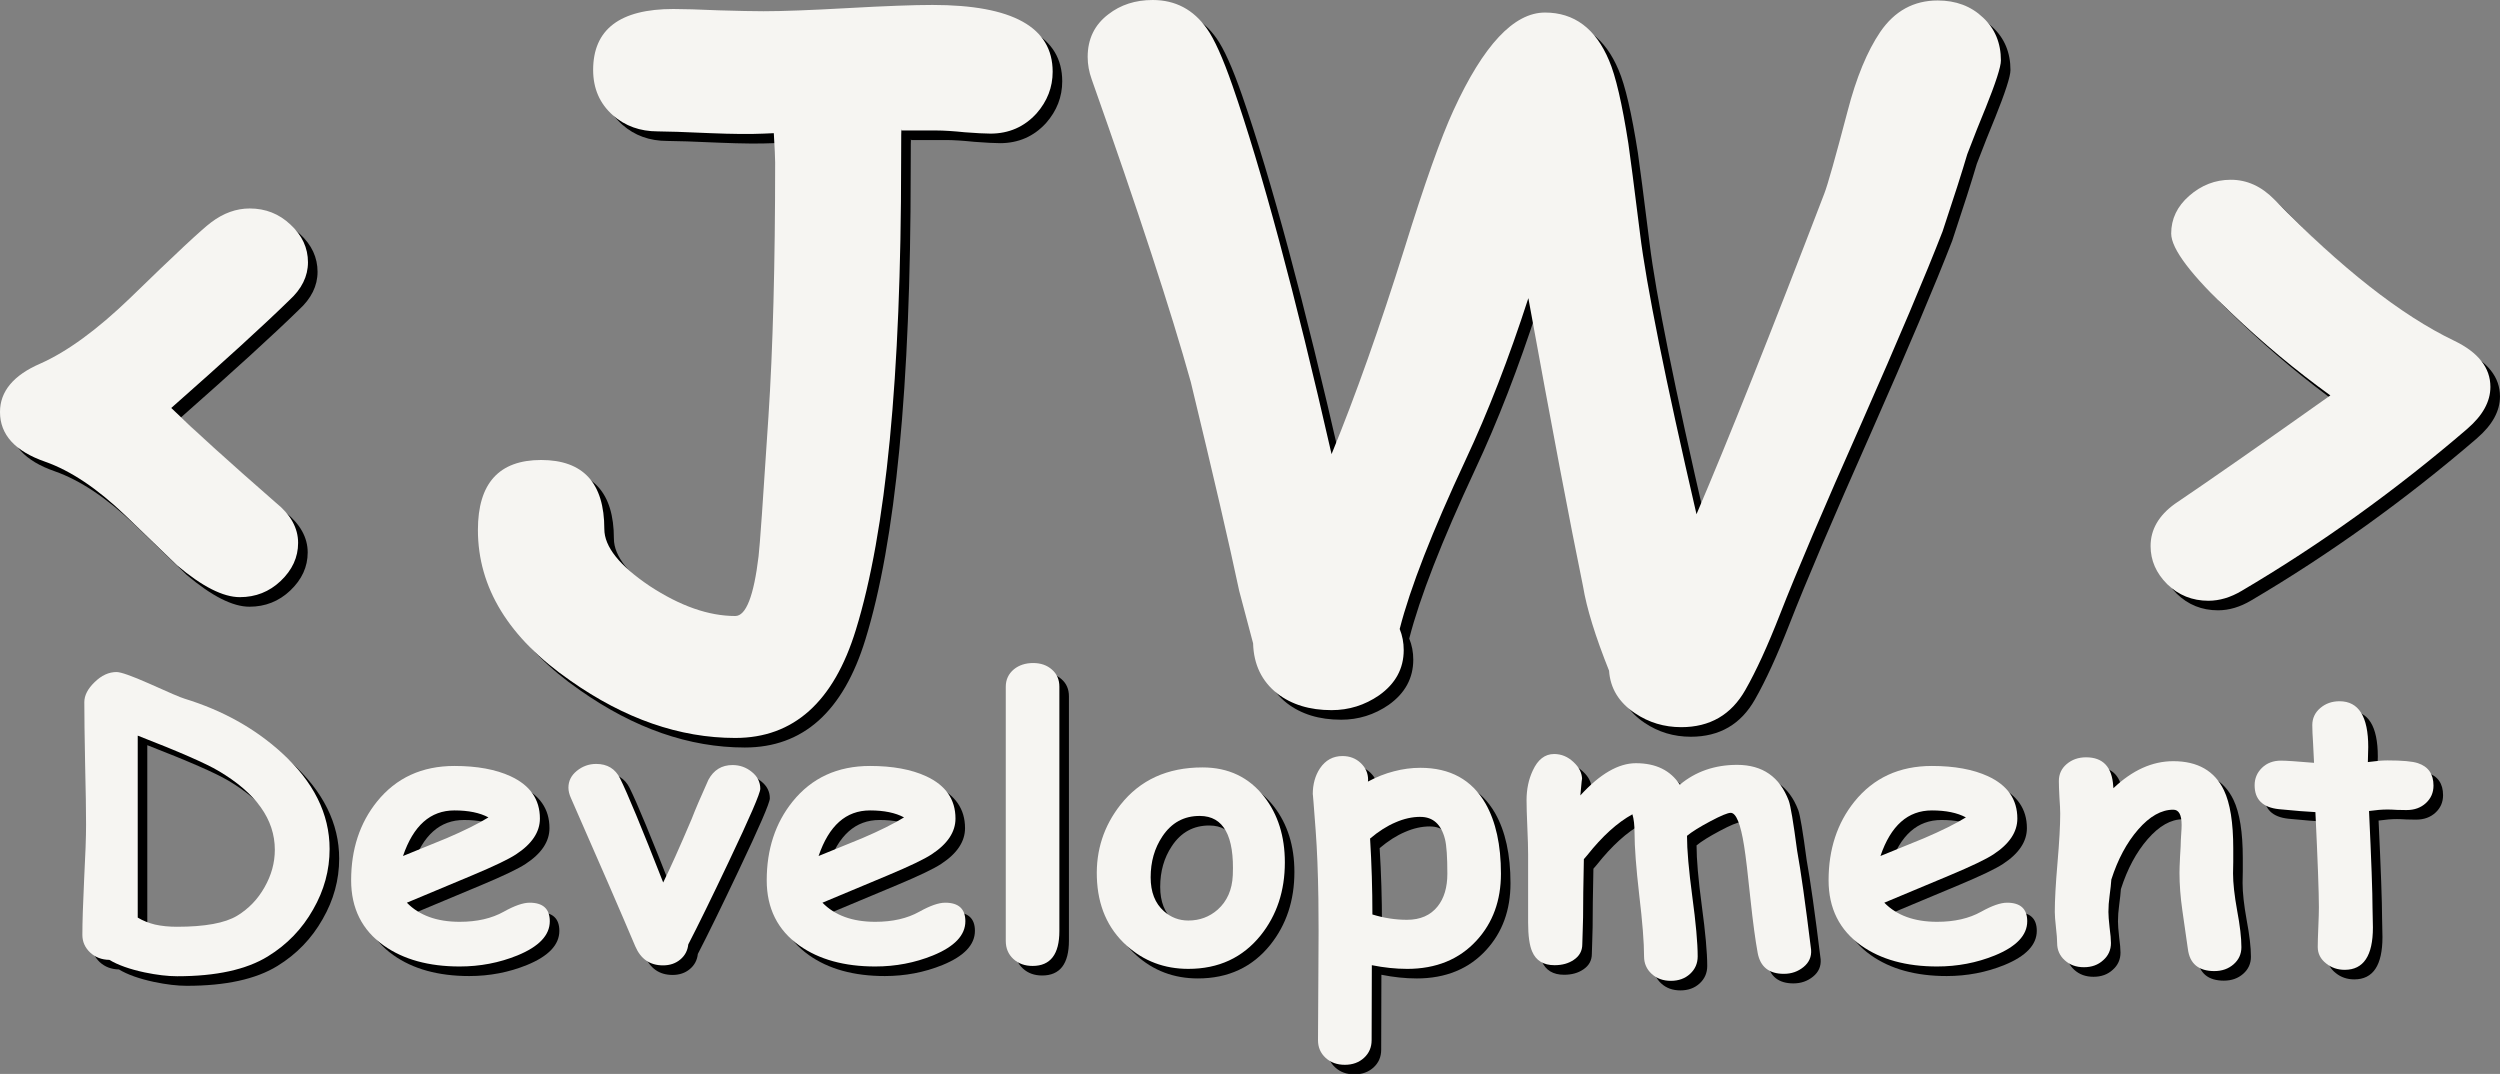 <?xml version="1.0" encoding="UTF-8" standalone="no"?>
<!-- Created with Inkscape (http://www.inkscape.org/) -->

<svg
   xmlns:dc="http://purl.org/dc/elements/1.1/"
   xmlns:cc="http://creativecommons.org/ns#"
   xmlns:rdf="http://www.w3.org/1999/02/22-rdf-syntax-ns#"
   xmlns:svg="http://www.w3.org/2000/svg"
   xmlns="http://www.w3.org/2000/svg"
   xmlns:sodipodi="http://sodipodi.sourceforge.net/DTD/sodipodi-0.dtd"
   xmlns:inkscape="http://www.inkscape.org/namespaces/inkscape"
   width="138.319mm"
   height="59.42mm"
   viewBox="0 0 138.319 59.42"
   version="1.1"
   id="svg8"
   sodipodi:docname="jwlogo.svg"
   inkscape:version="0.92.4 (5da689c313, 2019-01-14)">
  <rect x="0" y="0" width="138.319" height="59.42" fill="#808080" stroke="none"/>
  <defs
     id="defs2" />
  <sodipodi:namedview
     id="base"
     pagecolor="#ffffff"
     bordercolor="#666666"
     borderopacity="1.0"
     inkscape:pageopacity="0.0"
     inkscape:pageshadow="2"
     inkscape:zoom="1"
     inkscape:cx="-33.583633"
     inkscape:cy="-44.042518"
     inkscape:document-units="mm"
     inkscape:current-layer="text3723"
     showgrid="false"
     inkscape:window-width="1920"
     inkscape:window-height="1001"
     inkscape:window-x="2091"
     inkscape:window-y="-9"
     inkscape:window-maximized="1" />
  <g
     id="g3729"
     inkscape:groupmode="layer"
     inkscape:label="Layer 1 copy"
     style="display:inline"
     transform="translate(-37.317,-10.6)">
    <g
       id="g5054">
      <g
         id="g5037">
        <g
           aria-label="&lt;JW&gt;"
           style="font-style:normal;font-weight:normal;font-size:50.8px;line-height:1.25;font-family:sans-serif;letter-spacing:0px;word-spacing:0px;fill:#000000;fill-opacity:1;stroke:none;stroke-width:0.265"
           id="text3715">
          <path
             d="m 53.846,27.748 q -2.108,2.059 -6.524,5.953 1.86,1.811 5.779,5.234 1.24,0.992 1.24,2.232 0,1.191 -0.967,2.108 -0.943,0.893 -2.257,0.893 -1.389,0 -3.473,-1.761 l -2.877,-2.778 q -2.307,-2.208 -4.415,-2.952 -2.505,-0.868 -2.505,-2.753 0,-1.712 2.232,-2.679 2.232,-0.992 4.961,-3.621 3.721,-3.621 4.49,-4.192 1.017,-0.769 2.133,-0.769 1.315,0 2.257,0.893 0.967,0.893 0.967,2.084 0,1.166 -1.042,2.108 z"
             style="font-style:normal;font-variant:normal;font-weight:bold;font-stretch:normal;font-family:'Comic Sans MS';-inkscape-font-specification:'Comic Sans MS Bold';stroke-width:0.265"
             id="path831" />
          <path
             d="m 92.64,18.521 q -0.446,0 -1.414,-0.074 -0.967,-0.099 -1.563,-0.099 h -1.935 q -0.025,-0.422 -0.025,1.761 0,17.76 -2.505,25.871 -1.836,5.978 -6.672,5.978 -4.614,0 -9.128,-3.175 -5.11,-3.547 -5.11,-8.334 0,-3.87 3.497,-3.87 3.497,0 3.497,3.82 0,1.463 2.505,3.15 2.53,1.662 4.738,1.662 0.893,0 1.29,-3.299 0.099,-0.794 0.546,-7.714 0.372,-5.655 0.372,-14.089 0,-0.347 -0.074,-1.612 l -0.571,0.025 q -1.091,0.05 -2.927,-0.025 -2.208,-0.099 -2.927,-0.099 -1.463,0 -2.48,-0.893 -1.091,-0.967 -1.091,-2.505 0,-3.373 4.44,-3.373 0.843,0 2.505,0.074 1.662,0.05 2.48,0.05 1.563,0 4.663,-0.174 3.125,-0.174 4.688,-0.174 6.648,0 6.648,3.696 0,1.29 -0.893,2.307 -1.017,1.116 -2.555,1.116 z"
             style="font-style:normal;font-variant:normal;font-weight:bold;font-stretch:normal;font-family:'Comic Sans MS';-inkscape-font-specification:'Comic Sans MS Bold';stroke-width:0.265"
             id="path833" />
          <path
             d="m 147.682,17.157 q -0.422,1.017 -0.992,2.505 -0.422,1.439 -1.364,4.266 -1.414,3.646 -4.49,10.616 -3.15,7.094 -4.514,10.592 -1.017,2.604 -1.91,4.167 -1.166,2.059 -3.547,2.059 -1.414,0 -2.555,-0.769 -1.339,-0.893 -1.439,-2.356 -1.141,-2.853 -1.439,-4.663 -1.091,-5.308 -3.026,-15.949 -1.612,4.986 -3.473,8.954 -2.778,5.953 -3.646,9.351 0.223,0.546 0.223,1.166 0,1.538 -1.364,2.505 -1.191,0.819 -2.629,0.819 -1.811,0 -3.001,-0.918 -1.29,-1.017 -1.339,-2.778 l -0.769,-2.902 q -0.819,-3.87 -2.679,-11.559 -1.637,-5.879 -5.482,-16.743 -0.223,-0.62 -0.223,-1.24 0,-1.488 1.141,-2.356 1.017,-0.794 2.456,-0.794 1.885,0 3.001,1.587 0.62,0.868 1.414,3.15 2.431,6.995 5.482,20.389 1.984,-4.837 4.043,-11.41 1.662,-5.358 2.704,-7.615 2.48,-5.407 5.06,-5.407 2.431,0 3.547,2.654 0.546,1.265 1.067,4.589 0.149,1.017 0.645,4.986 0.521,4.266 3.125,15.528 2.629,-6.152 7.069,-17.735 0.273,-0.695 1.29,-4.564 0.719,-2.778 1.811,-4.39 1.191,-1.736 3.175,-1.736 1.513,0 2.505,0.943 0.992,0.918 0.992,2.381 0,0.521 -0.868,2.679 z"
             style="font-style:normal;font-variant:normal;font-weight:bold;font-stretch:normal;font-family:'Comic Sans MS';-inkscape-font-specification:'Comic Sans MS Bold';stroke-width:0.265"
             id="path835" />
          <path
             d="m 174.372,34.842 q -5.978,5.135 -12.502,8.979 -0.918,0.546 -1.836,0.546 -1.339,0 -2.282,-0.918 -0.918,-0.918 -0.918,-2.108 0,-1.364 1.339,-2.332 2.902,-1.96 8.607,-6.003 -2.853,-2.059 -5.482,-4.564 -3.324,-3.125 -3.324,-4.39 0,-1.215 0.992,-2.084 1.017,-0.893 2.307,-0.893 1.339,0 2.406,1.091 5.556,5.705 9.947,7.813 2.009,0.967 2.009,2.555 0,1.215 -1.265,2.307 z"
             style="font-style:normal;font-variant:normal;font-weight:bold;font-stretch:normal;font-family:'Comic Sans MS';-inkscape-font-specification:'Comic Sans MS Bold';stroke-width:0.265"
             id="path837" />
        </g>
        <g
           aria-label="Development"
           transform="scale(1.028,0.973)"
           style="font-style:normal;font-weight:normal;font-size:13.378px;line-height:1.25;font-family:sans-serif;letter-spacing:0px;word-spacing:0px;fill:#000000;fill-opacity:1;stroke:none;stroke-width:0.251"
           id="text3719">
          <path
             d="m 42.702,66.019 q -0.617,-0.01 -1.035,-0.418 -0.418,-0.418 -0.418,-1.003 0,-1.045 0.094,-3.136 0.105,-2.09 0.105,-3.136 0,-1.16 -0.052,-3.48 -0.042,-2.32 -0.042,-3.48 0,-0.575 0.554,-1.139 0.554,-0.575 1.181,-0.575 0.345,0 1.735,0.648 1.62,0.773 1.923,0.867 3.062,0.993 5.226,3.073 2.582,2.477 2.582,5.477 0,1.808 -0.888,3.439 -0.888,1.662 -2.435,2.665 -1.735,1.129 -4.881,1.129 -0.763,0 -1.756,-0.219 -1.202,-0.272 -1.892,-0.711 z M 48.576,55.275 q -1.014,-0.638 -4.348,-2.007 v 10.347 q 0.408,0.261 0.93,0.397 0.533,0.125 1.181,0.125 2.258,0 3.24,-0.627 0.93,-0.596 1.474,-1.62 0.554,-1.024 0.554,-2.132 0,-2.592 -3.031,-4.484 z"
             style="font-style:normal;font-variant:normal;font-weight:bold;font-stretch:normal;font-size:21.405px;font-family:'Comic Sans MS';-inkscape-font-specification:'Comic Sans MS Bold';stroke-width:0.251"
             id="path840" />
          <path
             d="m 61.557,66.395 q -2.498,0 -4.087,-1.191 -1.756,-1.317 -1.756,-3.71 0,-2.644 1.39,-4.473 1.547,-2.028 4.17,-2.028 1.819,0 3.021,0.585 1.578,0.773 1.578,2.404 0,1.15 -1.286,2.038 -0.585,0.408 -2.352,1.191 l -3.522,1.557 q 0.502,0.543 1.212,0.815 0.711,0.272 1.63,0.272 1.401,0 2.373,-0.575 0.867,-0.512 1.39,-0.512 1.087,0 1.087,1.056 0,1.191 -1.745,1.944 -1.463,0.627 -3.104,0.627 z m -0.282,-8.874 q -0.972,0 -1.662,0.648 -0.69,0.648 -1.108,1.944 1.181,-0.512 2.352,-1.014 1.411,-0.638 2.247,-1.181 -0.7,-0.397 -1.829,-0.397 z"
             style="font-style:normal;font-variant:normal;font-weight:bold;font-stretch:normal;font-size:21.405px;font-family:'Comic Sans MS';-inkscape-font-specification:'Comic Sans MS Bold';stroke-width:0.251"
             id="path842" />
          <path
             d="m 73.858,65.141 q -0.052,0.523 -0.429,0.857 -0.376,0.334 -0.93,0.334 -1.056,0 -1.495,-1.087 -1.129,-2.822 -3.46,-8.424 -0.136,-0.314 -0.136,-0.596 0,-0.564 0.449,-0.951 0.46,-0.397 1.045,-0.397 0.899,0 1.286,0.826 0.596,1.265 2.32,5.916 0.554,-1.181 1.526,-3.595 0.293,-0.805 0.909,-2.247 0.429,-0.836 1.296,-0.836 0.585,0 1.035,0.387 0.46,0.387 0.46,0.962 0,0.376 -1.693,4.139 -1.38,3.073 -2.184,4.714 z"
             style="font-style:normal;font-variant:normal;font-weight:bold;font-stretch:normal;font-size:21.405px;font-family:'Comic Sans MS';-inkscape-font-specification:'Comic Sans MS Bold';stroke-width:0.251"
             id="path844" />
          <path
             d="m 83.923,66.395 q -2.498,0 -4.087,-1.191 -1.756,-1.317 -1.756,-3.71 0,-2.644 1.39,-4.473 1.547,-2.028 4.17,-2.028 1.819,0 3.021,0.585 1.578,0.773 1.578,2.404 0,1.15 -1.286,2.038 -0.585,0.408 -2.352,1.191 l -3.522,1.557 q 0.502,0.543 1.212,0.815 0.711,0.272 1.63,0.272 1.401,0 2.373,-0.575 0.867,-0.512 1.39,-0.512 1.087,0 1.087,1.056 0,1.191 -1.745,1.944 -1.463,0.627 -3.104,0.627 z m -0.282,-8.874 q -0.972,0 -1.662,0.648 -0.69,0.648 -1.108,1.944 1.181,-0.512 2.352,-1.014 1.411,-0.638 2.247,-1.181 -0.7,-0.397 -1.829,-0.397 z"
             style="font-style:normal;font-variant:normal;font-weight:bold;font-stretch:normal;font-size:21.405px;font-family:'Comic Sans MS';-inkscape-font-specification:'Comic Sans MS Bold';stroke-width:0.251"
             id="path846" />
          <path
             d="m 93.831,64.378 q 0,1.986 -1.442,1.986 -0.627,0 -1.035,-0.397 -0.408,-0.397 -0.408,-1.024 V 50.488 q 0,-0.606 0.439,-0.993 0.418,-0.355 1.035,-0.355 0.617,0 1.014,0.376 0.397,0.366 0.397,0.972 z"
             style="font-style:normal;font-variant:normal;font-weight:bold;font-stretch:normal;font-size:21.405px;font-family:'Comic Sans MS';-inkscape-font-specification:'Comic Sans MS Bold';stroke-width:0.251"
             id="path848" />
          <path
             d="m 100.771,66.531 q -1.934,0 -3.324,-1.327 -1.526,-1.453 -1.599,-3.878 -0.073,-2.31 1.265,-4.118 1.589,-2.132 4.421,-2.132 2.09,0 3.324,1.672 1.108,1.505 1.108,3.731 0,2.425 -1.296,4.139 -1.453,1.913 -3.898,1.913 z m 0.627,-8.696 q -1.286,-0.01 -2.028,1.171 -0.627,0.993 -0.627,2.32 0,1.254 0.711,1.923 0.564,0.533 1.317,0.533 0.909,0 1.578,-0.617 0.763,-0.721 0.815,-1.954 0.136,-3.365 -1.766,-3.376 z"
             style="font-style:normal;font-variant:normal;font-weight:bold;font-stretch:normal;font-size:21.405px;font-family:'Comic Sans MS';-inkscape-font-specification:'Comic Sans MS Bold';stroke-width:0.251"
             id="path850" />
          <path
             d="m 112.54,66.531 q -0.899,0 -1.892,-0.209 l -0.011,4.264 q 0,0.606 -0.408,1.003 -0.408,0.397 -1.035,0.397 -0.627,0 -1.035,-0.397 -0.408,-0.397 -0.408,-1.003 0,-0.491 0.021,-3.898 0.021,-2.529 0,-4.128 -0.031,-2.258 -0.146,-3.888 -0.157,-2.247 -0.157,-2.059 0,-0.867 0.387,-1.484 0.449,-0.7 1.212,-0.7 0.585,0 0.982,0.397 0.397,0.397 0.397,0.951 l -0.011,0.105 q 0.7,-0.397 1.401,-0.585 0.711,-0.199 1.421,-0.199 2.404,0 3.512,2.038 0.826,1.536 0.826,3.982 0,2.289 -1.306,3.794 -1.401,1.62 -3.752,1.62 z m 0.721,-8.644 q -0.658,0 -1.338,0.314 -0.679,0.303 -1.369,0.92 0.125,2.153 0.125,4.317 0.93,0.303 1.86,0.303 1.077,0 1.651,-0.763 0.523,-0.69 0.523,-1.86 0,-1.411 -0.125,-1.954 -0.303,-1.275 -1.327,-1.275 z"
             style="font-style:normal;font-variant:normal;font-weight:bold;font-stretch:normal;font-size:21.405px;font-family:'Comic Sans MS';-inkscape-font-specification:'Comic Sans MS Bold';stroke-width:0.251"
             id="path852" />
          <path
             d="m 121.873,56.665 q 1.578,-1.829 2.989,-1.829 1.61,0 2.362,1.223 0.638,-0.564 1.411,-0.847 0.773,-0.282 1.672,-0.282 2.049,0 2.78,2.038 0.146,0.418 0.449,2.832 0.293,1.693 0.753,5.644 0.042,0.596 -0.408,0.982 -0.449,0.387 -1.056,0.387 -1.202,0 -1.411,-1.191 -0.188,-1.077 -0.387,-3.041 -0.209,-2.153 -0.345,-3.052 -0.282,-1.871 -0.721,-1.871 -0.24,0 -1.097,0.481 -0.857,0.481 -1.254,0.826 0,1.191 0.282,3.428 0.293,2.289 0.293,3.428 0,0.596 -0.408,0.993 -0.408,0.397 -1.035,0.397 -0.627,0 -1.035,-0.397 -0.408,-0.397 -0.408,-0.993 0,-1.191 -0.261,-3.501 -0.251,-2.32 -0.251,-3.512 0,-0.669 -0.115,-1.066 -1.212,0.7 -2.435,2.331 -0.052,0.073 -0.178,0.219 -0.042,2.111 -0.042,3.313 0,0.293 -0.021,0.794 -0.021,0.491 -0.021,0.732 0,0.564 -0.46,0.888 -0.418,0.303 -1.035,0.303 -0.888,0 -1.202,-0.773 -0.219,-0.523 -0.219,-1.662 v -3.888 q 0,-0.523 -0.042,-1.526 -0.042,-1.014 -0.042,-1.536 0,-0.93 0.334,-1.683 0.408,-0.941 1.15,-0.941 0.585,0 1.045,0.46 0.46,0.449 0.46,0.993 0,-0.219 -0.094,0.899 z"
             style="font-style:normal;font-variant:normal;font-weight:bold;font-stretch:normal;font-size:21.405px;font-family:'Comic Sans MS';-inkscape-font-specification:'Comic Sans MS Bold';stroke-width:0.251"
             id="path854" />
          <path
             d="m 141.073,66.395 q -2.498,0 -4.087,-1.191 -1.756,-1.317 -1.756,-3.71 0,-2.644 1.39,-4.473 1.547,-2.028 4.17,-2.028 1.819,0 3.021,0.585 1.578,0.773 1.578,2.404 0,1.15 -1.286,2.038 -0.585,0.408 -2.352,1.191 l -3.522,1.557 q 0.502,0.543 1.212,0.815 0.711,0.272 1.63,0.272 1.401,0 2.373,-0.575 0.867,-0.512 1.39,-0.512 1.087,0 1.087,1.056 0,1.191 -1.745,1.944 -1.463,0.627 -3.104,0.627 z m -0.282,-8.874 q -0.972,0 -1.662,0.648 -0.69,0.648 -1.108,1.944 1.181,-0.512 2.352,-1.014 1.411,-0.638 2.247,-1.181 -0.7,-0.397 -1.829,-0.397 z"
             style="font-style:normal;font-variant:normal;font-weight:bold;font-stretch:normal;font-size:21.405px;font-family:'Comic Sans MS';-inkscape-font-specification:'Comic Sans MS Bold';stroke-width:0.251"
             id="path856" />
          <path
             d="m 155.998,66.657 q -1.286,0 -1.432,-1.265 -0.146,-1.077 -0.293,-2.164 -0.157,-1.15 -0.157,-2.164 0,-0.272 0.031,-0.93 0.042,-0.658 0.042,-0.93 0,-0.073 0.021,-0.366 0.021,-0.303 0.021,-0.491 0,-0.867 -0.449,-0.867 -0.962,0 -1.892,1.129 -0.92,1.118 -1.442,2.843 -0.021,0.345 -0.094,0.92 -0.063,0.47 -0.063,0.92 0,0.293 0.063,0.888 0.073,0.585 0.073,0.878 0,0.596 -0.418,0.982 -0.408,0.397 -1.035,0.397 -0.627,0 -1.035,-0.397 -0.408,-0.387 -0.408,-0.982 0,-0.293 -0.063,-0.878 -0.063,-0.596 -0.063,-0.888 0,-1.003 0.146,-2.791 0.146,-1.787 0.146,-2.791 0,-0.314 -0.042,-0.93 -0.031,-0.627 -0.031,-0.93 0,-0.585 0.418,-0.962 0.429,-0.387 1.045,-0.387 1.369,0 1.463,1.641 l 0.01,0.115 q 1.526,-1.536 3.219,-1.536 1.975,0 2.728,1.651 0.502,1.108 0.502,3.313 v 0.742 q -0.011,0.481 -0.011,0.679 0,0.815 0.219,2.101 0.23,1.286 0.23,2.09 0,0.585 -0.418,0.972 -0.418,0.387 -1.035,0.387 z"
             style="font-style:normal;font-variant:normal;font-weight:bold;font-stretch:normal;font-size:21.405px;font-family:'Comic Sans MS';-inkscape-font-specification:'Comic Sans MS Bold';stroke-width:0.251"
             id="path858" />
          <path
             d="m 166.345,57.501 q -0.219,0 -0.523,-0.01 -0.293,-0.021 -0.512,-0.021 -0.429,0 -0.993,0.084 0.188,4.222 0.188,5.519 0,0.136 0.01,0.512 0.011,0.366 0.011,0.596 0,2.404 -1.515,2.404 -0.575,0 -0.993,-0.355 -0.46,-0.376 -0.46,-0.941 0,-0.376 0.031,-1.129 0.031,-0.753 0.031,-1.129 0,-1.265 -0.188,-5.414 -0.648,-0.031 -1.965,-0.167 -1.306,-0.146 -1.306,-1.359 0,-0.585 0.397,-0.993 0.397,-0.408 1.024,-0.408 0.387,0 1.777,0.125 -0.01,-0.334 -0.052,-1.108 -0.042,-0.669 -0.042,-1.035 0,-0.585 0.429,-0.972 0.429,-0.387 1.035,-0.387 1.547,0 1.547,2.602 l -0.021,0.857 q 0.648,-0.094 1.056,-0.094 1.202,0 1.641,0.157 0.836,0.293 0.836,1.275 0,0.596 -0.408,0.993 -0.408,0.397 -1.035,0.397 z"
             style="font-style:normal;font-variant:normal;font-weight:bold;font-stretch:normal;font-size:21.405px;font-family:'Comic Sans MS';-inkscape-font-specification:'Comic Sans MS Bold';stroke-width:0.251"
             id="path860" />
        </g>
      </g>
      <g
         id="g5031">
        <g
           aria-label="&lt;JW&gt;"
           style="font-style:normal;font-weight:normal;font-size:50.8px;line-height:1.25;font-family:sans-serif;letter-spacing:0px;word-spacing:0px;fill:#f6f5f2;fill-opacity:1;stroke:none;stroke-width:0.265"
           id="text3723">
          <path
             d="m 53.316,27.219 q -2.108,2.059 -6.524,5.953 1.86,1.811 5.779,5.234 1.24,0.992 1.24,2.232 0,1.191 -0.967,2.108 -0.943,0.893 -2.257,0.893 -1.389,0 -3.473,-1.761 l -2.877,-2.778 q -2.307,-2.208 -4.415,-2.952 -2.505,-0.868 -2.505,-2.753 0,-1.712 2.232,-2.679 2.232,-0.992 4.961,-3.621 3.721,-3.621 4.49,-4.192 1.017,-0.769 2.133,-0.769 1.315,0 2.257,0.893 0.967,0.893 0.967,2.084 0,1.166 -1.042,2.108 z"
             style="font-style:normal;font-variant:normal;font-weight:bold;font-stretch:normal;font-family:'Comic Sans MS';-inkscape-font-specification:'Comic Sans MS Bold';fill:#f6f5f2;fill-opacity:1;stroke-width:0.265"
             id="path863" />
          <path
             d="m 92.111,17.992 q -0.446,0 -1.414,-0.074 -0.967,-0.099 -1.563,-0.099 h -1.935 q -0.025,-0.422 -0.025,1.761 0,17.76 -2.505,25.871 -1.836,5.978 -6.672,5.978 -4.614,0 -9.128,-3.175 -5.11,-3.547 -5.11,-8.334 0,-3.87 3.497,-3.87 3.497,0 3.497,3.82 0,1.463 2.505,3.15 2.53,1.662 4.738,1.662 0.893,0 1.29,-3.299 0.099,-0.794 0.546,-7.714 0.372,-5.655 0.372,-14.089 0,-0.347 -0.074,-1.612 l -0.571,0.025 q -1.091,0.05 -2.927,-0.025 -2.208,-0.099 -2.927,-0.099 -1.463,0 -2.48,-0.893 -1.091,-0.967 -1.091,-2.505 0,-3.373 4.44,-3.373 0.843,0 2.505,0.074 1.662,0.05 2.48,0.05 1.563,0 4.663,-0.174 3.125,-0.174 4.688,-0.174 6.648,0 6.648,3.696 0,1.29 -0.893,2.307 -1.017,1.116 -2.555,1.116 z"
             style="font-style:normal;font-variant:normal;font-weight:bold;font-stretch:normal;font-family:'Comic Sans MS';-inkscape-font-specification:'Comic Sans MS Bold';fill:#f6f5f2;fill-opacity:1;stroke-width:0.265"
             id="path865" />
          <path
             d="m 147.153,16.627 q -0.422,1.017 -0.992,2.505 -0.422,1.439 -1.364,4.266 -1.414,3.646 -4.49,10.616 -3.15,7.094 -4.514,10.592 -1.017,2.604 -1.91,4.167 -1.166,2.059 -3.547,2.059 -1.414,0 -2.555,-0.769 -1.339,-0.893 -1.439,-2.356 -1.141,-2.853 -1.439,-4.663 -1.091,-5.308 -3.026,-15.949 -1.612,4.986 -3.473,8.954 -2.778,5.953 -3.646,9.351 0.223,0.546 0.223,1.166 0,1.538 -1.364,2.505 -1.191,0.819 -2.629,0.819 -1.811,0 -3.001,-0.918 -1.29,-1.017 -1.339,-2.778 l -0.769,-2.902 q -0.819,-3.87 -2.679,-11.559 -1.637,-5.879 -5.482,-16.743 -0.223,-0.62 -0.223,-1.24 0,-1.488 1.141,-2.356 1.017,-0.794 2.456,-0.794 1.885,0 3.001,1.587 0.62,0.868 1.414,3.15 2.431,6.995 5.482,20.389 1.984,-4.837 4.043,-11.41 1.662,-5.358 2.704,-7.615 2.48,-5.407 5.06,-5.407 2.431,0 3.547,2.654 0.546,1.265 1.067,4.589 0.149,1.017 0.645,4.986 0.521,4.266 3.125,15.528 2.629,-6.152 7.069,-17.735 0.273,-0.695 1.29,-4.564 0.719,-2.778 1.811,-4.39 1.191,-1.736 3.175,-1.736 1.513,0 2.505,0.943 0.992,0.918 0.992,2.381 0,0.521 -0.868,2.679 z"
             style="font-style:normal;font-variant:normal;font-weight:bold;font-stretch:normal;font-family:'Comic Sans MS';-inkscape-font-specification:'Comic Sans MS Bold';fill:#f6f5f2;fill-opacity:1;stroke-width:0.265"
             id="path867" />
          <path
             d="m 173.842,34.313 q -5.978,5.135 -12.502,8.979 -0.918,0.546 -1.836,0.546 -1.339,0 -2.282,-0.918 -0.918,-0.918 -0.918,-2.108 0,-1.364 1.339,-2.332 2.902,-1.96 8.607,-6.003 -2.853,-2.059 -5.482,-4.564 -3.324,-3.125 -3.324,-4.39 0,-1.215 0.992,-2.084 1.017,-0.893 2.307,-0.893 1.339,0 2.406,1.091 5.556,5.705 9.947,7.813 2.009,0.967 2.009,2.555 0,1.215 -1.265,2.307 z"
             style="font-style:normal;font-variant:normal;font-weight:bold;font-stretch:normal;font-family:'Comic Sans MS';-inkscape-font-specification:'Comic Sans MS Bold';fill:#f6f5f2;fill-opacity:1;stroke-width:0.265"
             id="path869" />
        </g>
        <g
           aria-label="Development"
           transform="scale(1.028,0.973)"
           style="font-style:normal;font-weight:normal;font-size:13.378px;line-height:1.25;font-family:sans-serif;letter-spacing:0px;word-spacing:0px;fill:#f6f5f2;fill-opacity:1;stroke:none;stroke-width:0.251"
           id="text3727">
          <path
             d="m 42.187,65.475 q -0.617,-0.01 -1.035,-0.418 -0.418,-0.418 -0.418,-1.003 0,-1.045 0.094,-3.136 0.105,-2.09 0.105,-3.136 0,-1.16 -0.052,-3.48 -0.042,-2.32 -0.042,-3.48 0,-0.575 0.554,-1.139 0.554,-0.575 1.181,-0.575 0.345,0 1.735,0.648 1.62,0.773 1.923,0.867 3.062,0.993 5.226,3.073 2.582,2.477 2.582,5.477 0,1.808 -0.888,3.439 -0.888,1.662 -2.435,2.665 -1.735,1.129 -4.881,1.129 -0.763,0 -1.756,-0.219 Q 42.877,65.914 42.187,65.475 Z M 48.061,54.731 q -1.014,-0.638 -4.348,-2.007 v 10.347 q 0.408,0.261 0.93,0.397 0.533,0.125 1.181,0.125 2.258,0 3.24,-0.627 0.93,-0.596 1.474,-1.62 0.554,-1.024 0.554,-2.132 0,-2.592 -3.031,-4.484 z"
             style="font-style:normal;font-variant:normal;font-weight:bold;font-stretch:normal;font-size:21.405px;font-family:'Comic Sans MS';-inkscape-font-specification:'Comic Sans MS Bold';fill:#f6f5f2;fill-opacity:1;stroke-width:0.251"
             id="path872" />
          <path
             d="m 61.042,65.851 q -2.498,0 -4.087,-1.191 -1.756,-1.317 -1.756,-3.71 0,-2.644 1.39,-4.473 1.547,-2.028 4.17,-2.028 1.819,0 3.021,0.585 1.578,0.773 1.578,2.404 0,1.15 -1.286,2.038 -0.585,0.408 -2.352,1.191 l -3.522,1.557 q 0.502,0.543 1.212,0.815 0.711,0.272 1.63,0.272 1.401,0 2.373,-0.575 0.867,-0.512 1.39,-0.512 1.087,0 1.087,1.056 0,1.191 -1.745,1.944 -1.463,0.627 -3.104,0.627 z m -0.282,-8.874 q -0.972,0 -1.662,0.648 -0.69,0.648 -1.108,1.944 1.181,-0.512 2.352,-1.014 1.411,-0.638 2.247,-1.181 -0.7,-0.397 -1.829,-0.397 z"
             style="font-style:normal;font-variant:normal;font-weight:bold;font-stretch:normal;font-size:21.405px;font-family:'Comic Sans MS';-inkscape-font-specification:'Comic Sans MS Bold';fill:#f6f5f2;fill-opacity:1;stroke-width:0.251"
             id="path874" />
          <path
             d="m 73.344,64.597 q -0.052,0.523 -0.429,0.857 -0.376,0.334 -0.93,0.334 -1.056,0 -1.495,-1.087 -1.129,-2.822 -3.46,-8.424 -0.136,-0.314 -0.136,-0.596 0,-0.564 0.449,-0.951 0.46,-0.397 1.045,-0.397 0.899,0 1.286,0.826 0.596,1.265 2.32,5.916 0.554,-1.181 1.526,-3.595 0.293,-0.805 0.909,-2.247 0.429,-0.836 1.296,-0.836 0.585,0 1.035,0.387 0.46,0.387 0.46,0.962 0,0.376 -1.693,4.139 -1.38,3.073 -2.184,4.714 z"
             style="font-style:normal;font-variant:normal;font-weight:bold;font-stretch:normal;font-size:21.405px;font-family:'Comic Sans MS';-inkscape-font-specification:'Comic Sans MS Bold';fill:#f6f5f2;fill-opacity:1;stroke-width:0.251"
             id="path876" />
          <path
             d="m 83.409,65.851 q -2.498,0 -4.087,-1.191 -1.756,-1.317 -1.756,-3.71 0,-2.644 1.39,-4.473 1.547,-2.028 4.17,-2.028 1.819,0 3.021,0.585 1.578,0.773 1.578,2.404 0,1.15 -1.286,2.038 -0.585,0.408 -2.352,1.191 l -3.522,1.557 q 0.502,0.543 1.212,0.815 0.711,0.272 1.63,0.272 1.401,0 2.373,-0.575 0.867,-0.512 1.39,-0.512 1.087,0 1.087,1.056 0,1.191 -1.745,1.944 -1.463,0.627 -3.104,0.627 z m -0.282,-8.874 q -0.972,0 -1.662,0.648 -0.69,0.648 -1.108,1.944 1.181,-0.512 2.352,-1.014 1.411,-0.638 2.247,-1.181 -0.7,-0.397 -1.829,-0.397 z"
             style="font-style:normal;font-variant:normal;font-weight:bold;font-stretch:normal;font-size:21.405px;font-family:'Comic Sans MS';-inkscape-font-specification:'Comic Sans MS Bold';fill:#f6f5f2;fill-opacity:1;stroke-width:0.251"
             id="path878" />
          <path
             d="m 93.317,63.834 q 0,1.986 -1.442,1.986 -0.627,0 -1.035,-0.397 Q 90.432,65.026 90.432,64.398 V 49.944 q 0,-0.606 0.439,-0.993 0.418,-0.355 1.035,-0.355 0.617,0 1.014,0.376 0.397,0.366 0.397,0.972 z"
             style="font-style:normal;font-variant:normal;font-weight:bold;font-stretch:normal;font-size:21.405px;font-family:'Comic Sans MS';-inkscape-font-specification:'Comic Sans MS Bold';fill:#f6f5f2;fill-opacity:1;stroke-width:0.251"
             id="path880" />
          <path
             d="m 100.257,65.987 q -1.934,0 -3.324,-1.327 -1.526,-1.453 -1.599,-3.878 -0.073,-2.31 1.265,-4.118 1.589,-2.132 4.421,-2.132 2.09,0 3.324,1.672 1.108,1.505 1.108,3.731 0,2.425 -1.296,4.139 -1.453,1.913 -3.898,1.913 z m 0.627,-8.696 q -1.286,-0.01 -2.028,1.171 -0.627,0.993 -0.627,2.32 0,1.254 0.711,1.923 0.564,0.533 1.317,0.533 0.909,0 1.578,-0.617 0.763,-0.721 0.815,-1.954 0.136,-3.365 -1.766,-3.376 z"
             style="font-style:normal;font-variant:normal;font-weight:bold;font-stretch:normal;font-size:21.405px;font-family:'Comic Sans MS';-inkscape-font-specification:'Comic Sans MS Bold';fill:#f6f5f2;fill-opacity:1;stroke-width:0.251"
             id="path882" />
          <path
             d="m 112.025,65.987 q -0.899,0 -1.892,-0.209 l -0.011,4.264 q 0,0.606 -0.408,1.003 -0.408,0.397 -1.035,0.397 -0.627,0 -1.035,-0.397 -0.408,-0.397 -0.408,-1.003 0,-0.491 0.021,-3.898 0.021,-2.529 0,-4.128 -0.031,-2.258 -0.146,-3.888 -0.157,-2.247 -0.157,-2.059 0,-0.867 0.387,-1.484 0.449,-0.7 1.212,-0.7 0.585,0 0.982,0.397 0.397,0.397 0.397,0.951 l -0.01,0.105 q 0.7,-0.397 1.401,-0.585 0.711,-0.199 1.421,-0.199 2.404,0 3.512,2.038 0.826,1.536 0.826,3.982 0,2.289 -1.306,3.794 -1.401,1.62 -3.752,1.62 z m 0.721,-8.644 q -0.658,0 -1.338,0.314 -0.679,0.303 -1.369,0.92 0.125,2.153 0.125,4.317 0.93,0.303 1.86,0.303 1.077,0 1.651,-0.763 0.523,-0.69 0.523,-1.86 0,-1.411 -0.125,-1.954 -0.303,-1.275 -1.327,-1.275 z"
             style="font-style:normal;font-variant:normal;font-weight:bold;font-stretch:normal;font-size:21.405px;font-family:'Comic Sans MS';-inkscape-font-specification:'Comic Sans MS Bold';fill:#f6f5f2;fill-opacity:1;stroke-width:0.251"
             id="path884" />
          <path
             d="m 121.359,56.121 q 1.578,-1.829 2.989,-1.829 1.61,0 2.362,1.223 0.638,-0.564 1.411,-0.847 0.773,-0.282 1.672,-0.282 2.049,0 2.78,2.038 0.146,0.418 0.449,2.832 0.293,1.693 0.753,5.644 0.042,0.596 -0.408,0.982 -0.449,0.387 -1.056,0.387 -1.202,0 -1.411,-1.191 -0.188,-1.077 -0.387,-3.041 -0.209,-2.153 -0.345,-3.052 -0.282,-1.871 -0.721,-1.871 -0.24,0 -1.097,0.481 -0.857,0.481 -1.254,0.826 0,1.191 0.282,3.428 0.293,2.289 0.293,3.428 0,0.596 -0.408,0.993 -0.408,0.397 -1.035,0.397 -0.627,0 -1.035,-0.397 -0.408,-0.397 -0.408,-0.993 0,-1.191 -0.261,-3.501 -0.251,-2.32 -0.251,-3.512 0,-0.669 -0.115,-1.066 -1.212,0.7 -2.435,2.331 -0.052,0.073 -0.178,0.219 -0.042,2.111 -0.042,3.313 0,0.293 -0.021,0.794 -0.021,0.491 -0.021,0.732 0,0.564 -0.46,0.888 -0.418,0.303 -1.035,0.303 -0.888,0 -1.202,-0.773 -0.219,-0.523 -0.219,-1.662 v -3.888 q 0,-0.523 -0.042,-1.526 -0.042,-1.014 -0.042,-1.536 0,-0.93 0.334,-1.683 0.408,-0.941 1.15,-0.941 0.585,0 1.045,0.46 0.46,0.449 0.46,0.993 0,-0.219 -0.094,0.899 z"
             style="font-style:normal;font-variant:normal;font-weight:bold;font-stretch:normal;font-size:21.405px;font-family:'Comic Sans MS';-inkscape-font-specification:'Comic Sans MS Bold';fill:#f6f5f2;fill-opacity:1;stroke-width:0.251"
             id="path886" />
          <path
             d="m 140.559,65.851 q -2.498,0 -4.087,-1.191 -1.756,-1.317 -1.756,-3.71 0,-2.644 1.39,-4.473 1.547,-2.028 4.17,-2.028 1.819,0 3.021,0.585 1.578,0.773 1.578,2.404 0,1.15 -1.286,2.038 -0.585,0.408 -2.352,1.191 l -3.522,1.557 q 0.502,0.543 1.212,0.815 0.711,0.272 1.63,0.272 1.401,0 2.373,-0.575 0.867,-0.512 1.39,-0.512 1.087,0 1.087,1.056 0,1.191 -1.745,1.944 -1.463,0.627 -3.104,0.627 z m -0.282,-8.874 q -0.972,0 -1.662,0.648 -0.69,0.648 -1.108,1.944 1.181,-0.512 2.352,-1.014 1.411,-0.638 2.247,-1.181 -0.7,-0.397 -1.829,-0.397 z"
             style="font-style:normal;font-variant:normal;font-weight:bold;font-stretch:normal;font-size:21.405px;font-family:'Comic Sans MS';-inkscape-font-specification:'Comic Sans MS Bold';fill:#f6f5f2;fill-opacity:1;stroke-width:0.251"
             id="path888" />
          <path
             d="m 155.484,66.113 q -1.286,0 -1.432,-1.265 -0.146,-1.077 -0.293,-2.164 -0.157,-1.15 -0.157,-2.164 0,-0.272 0.031,-0.93 0.042,-0.658 0.042,-0.93 0,-0.073 0.021,-0.366 0.021,-0.303 0.021,-0.491 0,-0.867 -0.449,-0.867 -0.962,0 -1.892,1.129 -0.92,1.118 -1.442,2.843 -0.021,0.345 -0.094,0.92 -0.063,0.47 -0.063,0.92 0,0.293 0.063,0.888 0.073,0.585 0.073,0.878 0,0.596 -0.418,0.982 -0.408,0.397 -1.035,0.397 -0.627,0 -1.035,-0.397 -0.408,-0.387 -0.408,-0.982 0,-0.293 -0.063,-0.878 -0.063,-0.596 -0.063,-0.888 0,-1.003 0.146,-2.791 0.146,-1.787 0.146,-2.791 0,-0.314 -0.042,-0.93 -0.031,-0.627 -0.031,-0.93 0,-0.585 0.418,-0.962 0.429,-0.387 1.045,-0.387 1.369,0 1.463,1.641 l 0.011,0.115 q 1.526,-1.536 3.219,-1.536 1.975,0 2.728,1.651 0.502,1.108 0.502,3.313 v 0.742 q -0.011,0.481 -0.011,0.679 0,0.815 0.219,2.101 0.23,1.286 0.23,2.09 0,0.585 -0.418,0.972 -0.418,0.387 -1.035,0.387 z"
             style="font-style:normal;font-variant:normal;font-weight:bold;font-stretch:normal;font-size:21.405px;font-family:'Comic Sans MS';-inkscape-font-specification:'Comic Sans MS Bold';fill:#f6f5f2;fill-opacity:1;stroke-width:0.251"
             id="path890" />
          <path
             d="m 165.831,56.957 q -0.219,0 -0.523,-0.01 -0.293,-0.021 -0.512,-0.021 -0.429,0 -0.993,0.084 0.188,4.222 0.188,5.519 0,0.136 0.01,0.512 0.011,0.366 0.011,0.596 0,2.404 -1.516,2.404 -0.575,0 -0.993,-0.355 -0.46,-0.376 -0.46,-0.941 0,-0.376 0.031,-1.129 0.031,-0.753 0.031,-1.129 0,-1.265 -0.188,-5.414 -0.648,-0.031 -1.965,-0.167 -1.306,-0.146 -1.306,-1.359 0,-0.585 0.397,-0.993 0.397,-0.408 1.024,-0.408 0.387,0 1.777,0.125 -0.01,-0.334 -0.052,-1.108 -0.042,-0.669 -0.042,-1.035 0,-0.585 0.429,-0.972 0.429,-0.387 1.035,-0.387 1.547,0 1.547,2.602 l -0.021,0.857 q 0.648,-0.094 1.056,-0.094 1.202,0 1.641,0.157 0.836,0.293 0.836,1.275 0,0.596 -0.408,0.993 -0.408,0.397 -1.035,0.397 z"
             style="font-style:normal;font-variant:normal;font-weight:bold;font-stretch:normal;font-size:21.405px;font-family:'Comic Sans MS';-inkscape-font-specification:'Comic Sans MS Bold';fill:#f6f5f2;fill-opacity:1;stroke-width:0.251"
             id="path892" />
        </g>
      </g>
    </g>
  </g>
</svg>
